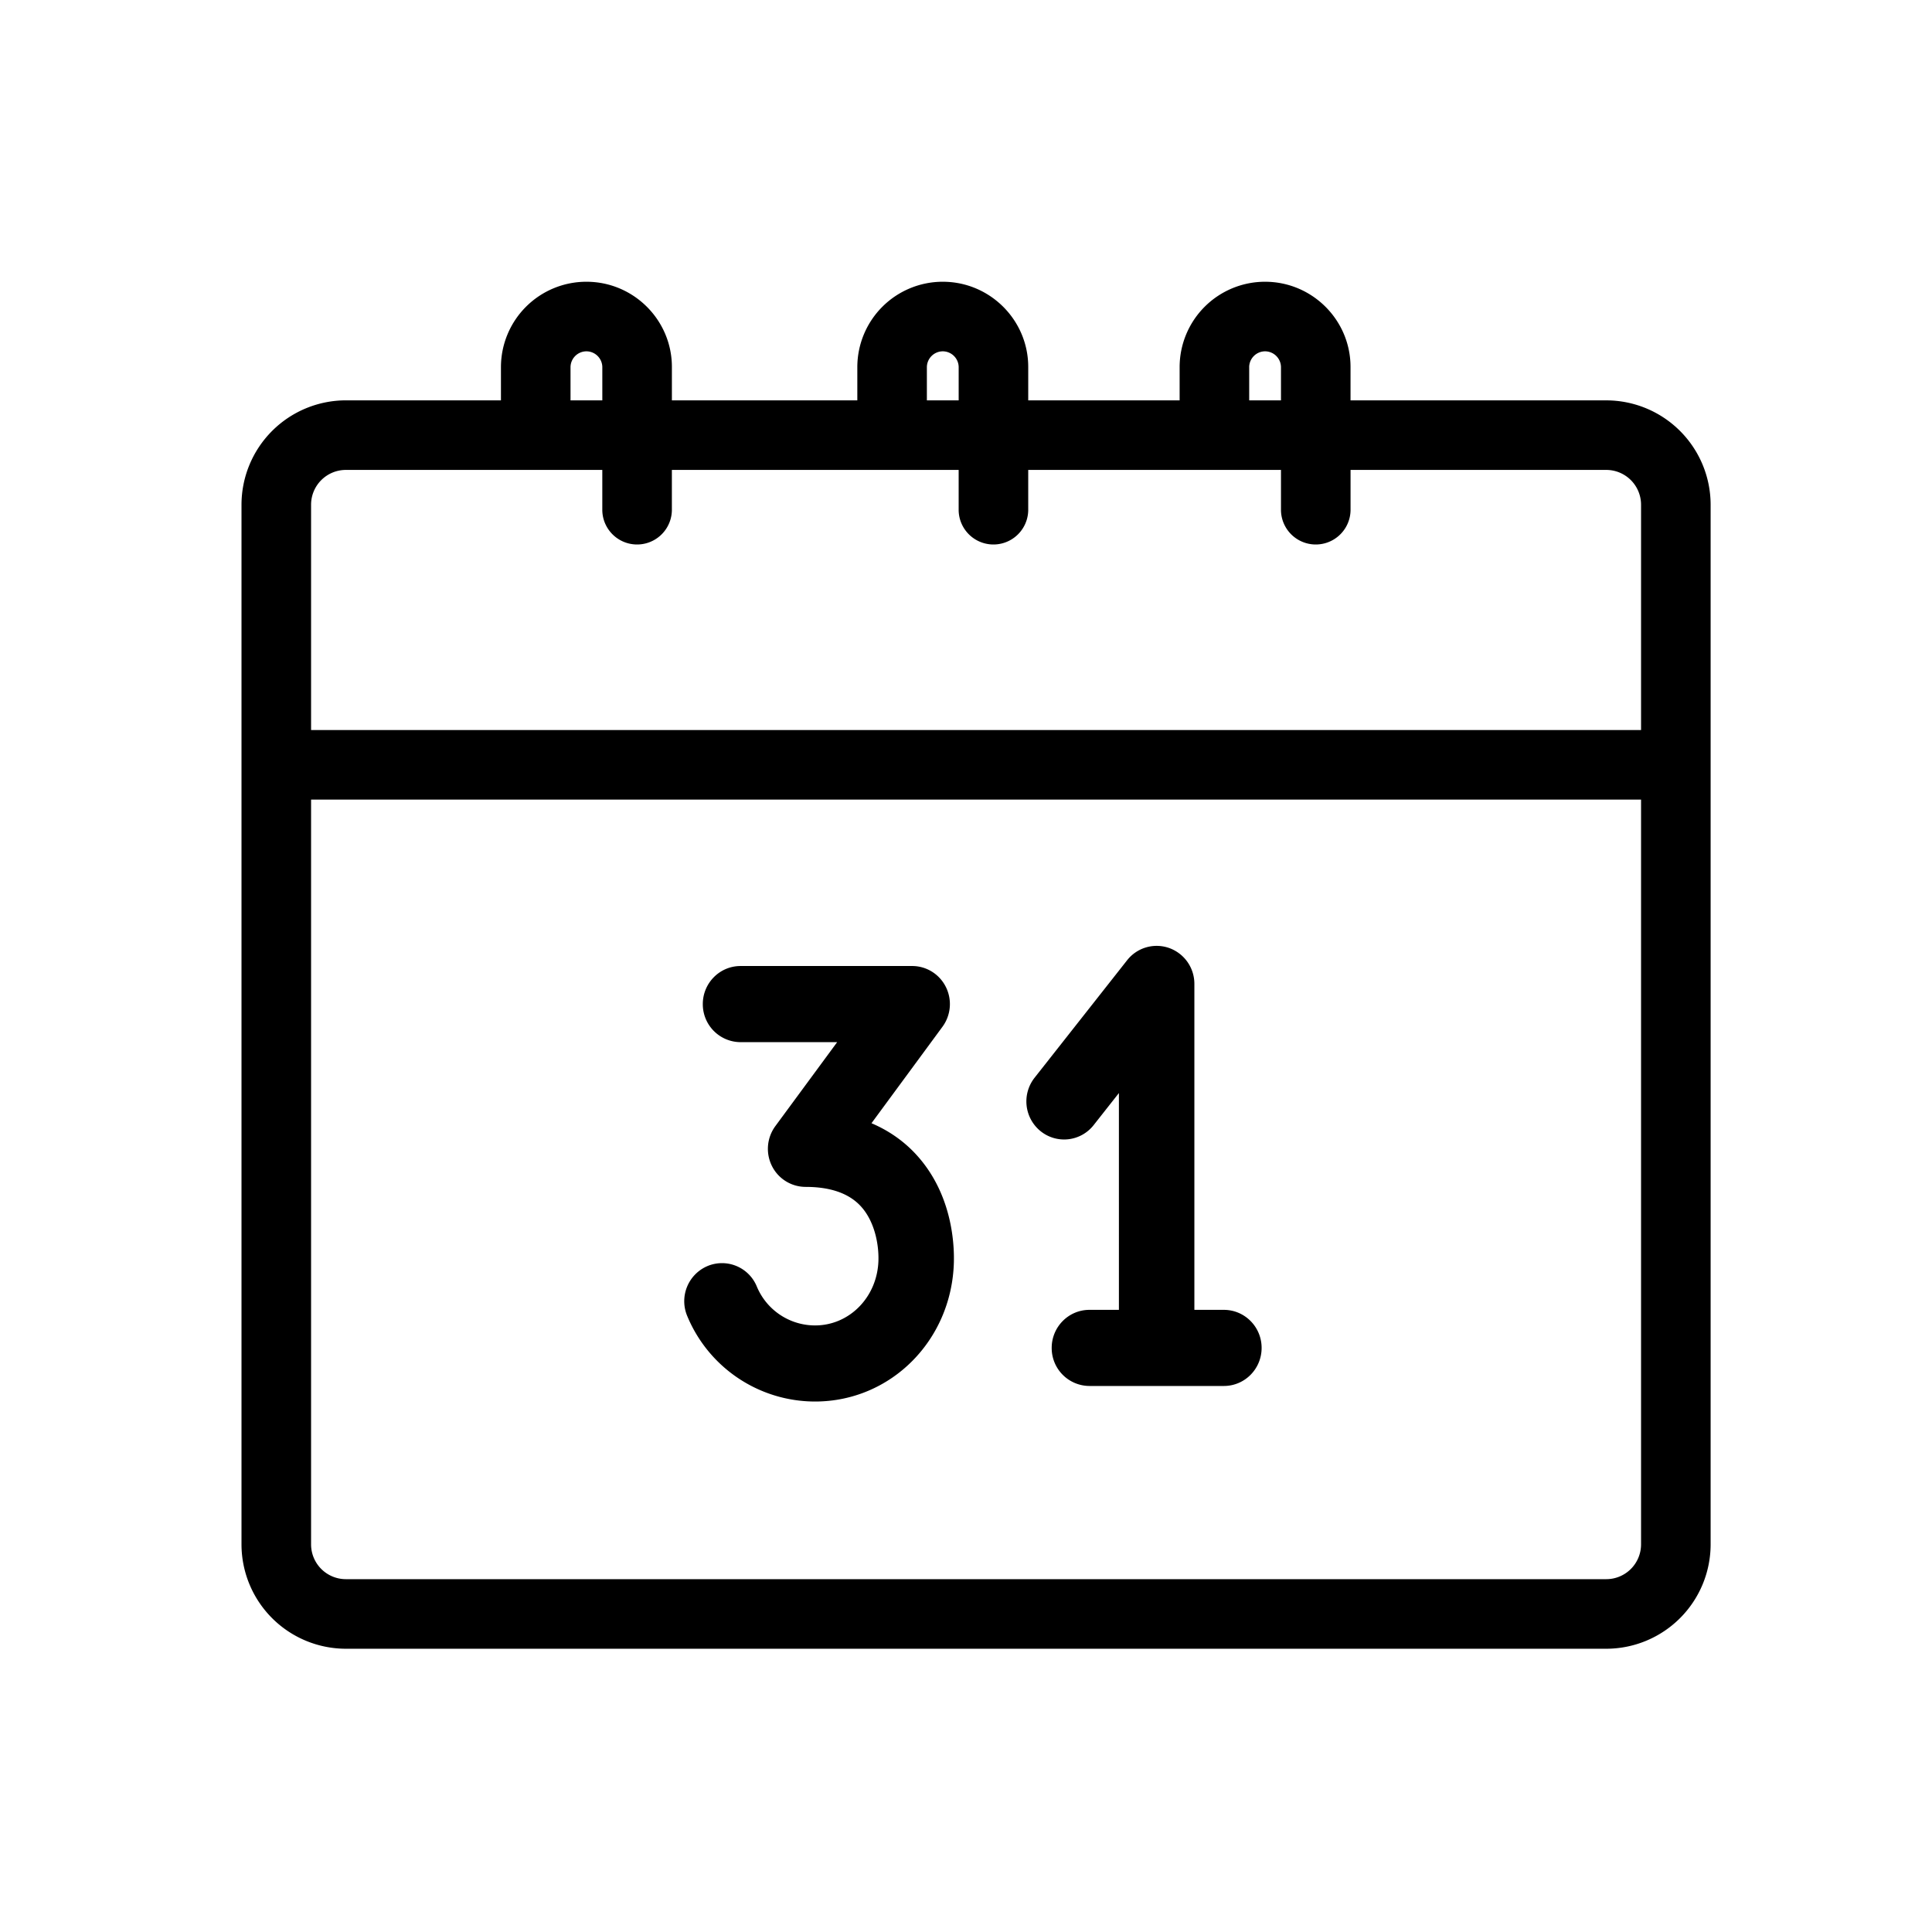<svg xmlns="http://www.w3.org/2000/svg" viewBox="0 0 96 96">
    <path d="M79.814 19.894A5.19 5.19 0 0 1 85 25.078V76.74a5.191 5.191 0 0 1-5.186 5.185H17.186A5.191 5.191 0 0 1 12 76.74V25.078a5.191 5.191 0 0 1 5.186-5.185h7.706v-1.659A4.245 4.245 0 0 1 29.14 14c2.341 0 4.246 1.9 4.246 4.234v1.66H42.6v-1.66A4.245 4.245 0 0 1 46.846 14c2.341 0 4.246 1.9 4.246 4.234v1.66h7.523v-1.66A4.245 4.245 0 0 1 62.86 14c2.341 0 4.247 1.9 4.247 4.234v1.66h12.706zm0 58.574a1.73 1.73 0 0 0 1.729-1.728V39.73H15.457v37.01a1.73 1.73 0 0 0 1.729 1.728h62.628zM17.186 23.35a1.73 1.73 0 0 0-1.729 1.728v11.196h66.086V25.078a1.73 1.73 0 0 0-1.729-1.728H67.108v2.018a1.729 1.729 0 0 1-3.457 0V23.35H51.092v2.018a1.729 1.729 0 0 1-3.457 0V23.35h-14.25v2.018a1.729 1.729 0 0 1-3.457 0V23.35H17.186zm44.886-5.116v1.66h1.579v-1.66a.794.794 0 0 0-.79-.777.794.794 0 0 0-.79.777zm-16.016 0v1.66h1.58v-1.66a.794.794 0 0 0-.79-.777.794.794 0 0 0-.79.777zm-17.707 0v1.66h1.58v-1.66a.794.794 0 0 0-.79-.777.794.794 0 0 0-.79.777zm32.464 46.852c1.036 0 1.876.846 1.876 1.89 0 1.046-.84 1.892-1.875 1.892h-6.681a1.883 1.883 0 0 1-1.875-1.891c0-1.045.84-1.891 1.875-1.891h1.465V54.313l-1.255 1.593a1.864 1.864 0 0 1-2.634.304 1.902 1.902 0 0 1-.302-2.657l4.598-5.838a1.866 1.866 0 0 1 2.086-.61 1.89 1.89 0 0 1 1.257 1.786v16.195h1.465zm-17.51-9.274c.952.405 1.639.95 2.115 1.444 1.87 1.94 2.007 4.479 1.979 5.48-.109 3.872-3.138 6.905-6.898 6.905a6.879 6.879 0 0 1-6.351-4.25 1.897 1.897 0 0 1 .999-2.478 1.869 1.869 0 0 1 2.456 1.007A3.136 3.136 0 0 0 40.5 65.86c1.715 0 3.099-1.418 3.149-3.23.023-.838-.205-1.997-.918-2.736-.587-.61-1.495-.918-2.7-.918a1.873 1.873 0 0 1-1.675-1.041 1.906 1.906 0 0 1 .17-1.978l3.072-4.173h-4.801a1.883 1.883 0 0 1-1.875-1.892c0-1.044.84-1.891 1.875-1.891h8.529c.708 0 1.356.403 1.674 1.042a1.905 1.905 0 0 1-.17 1.977l-3.527 4.793z"/>
</svg>
